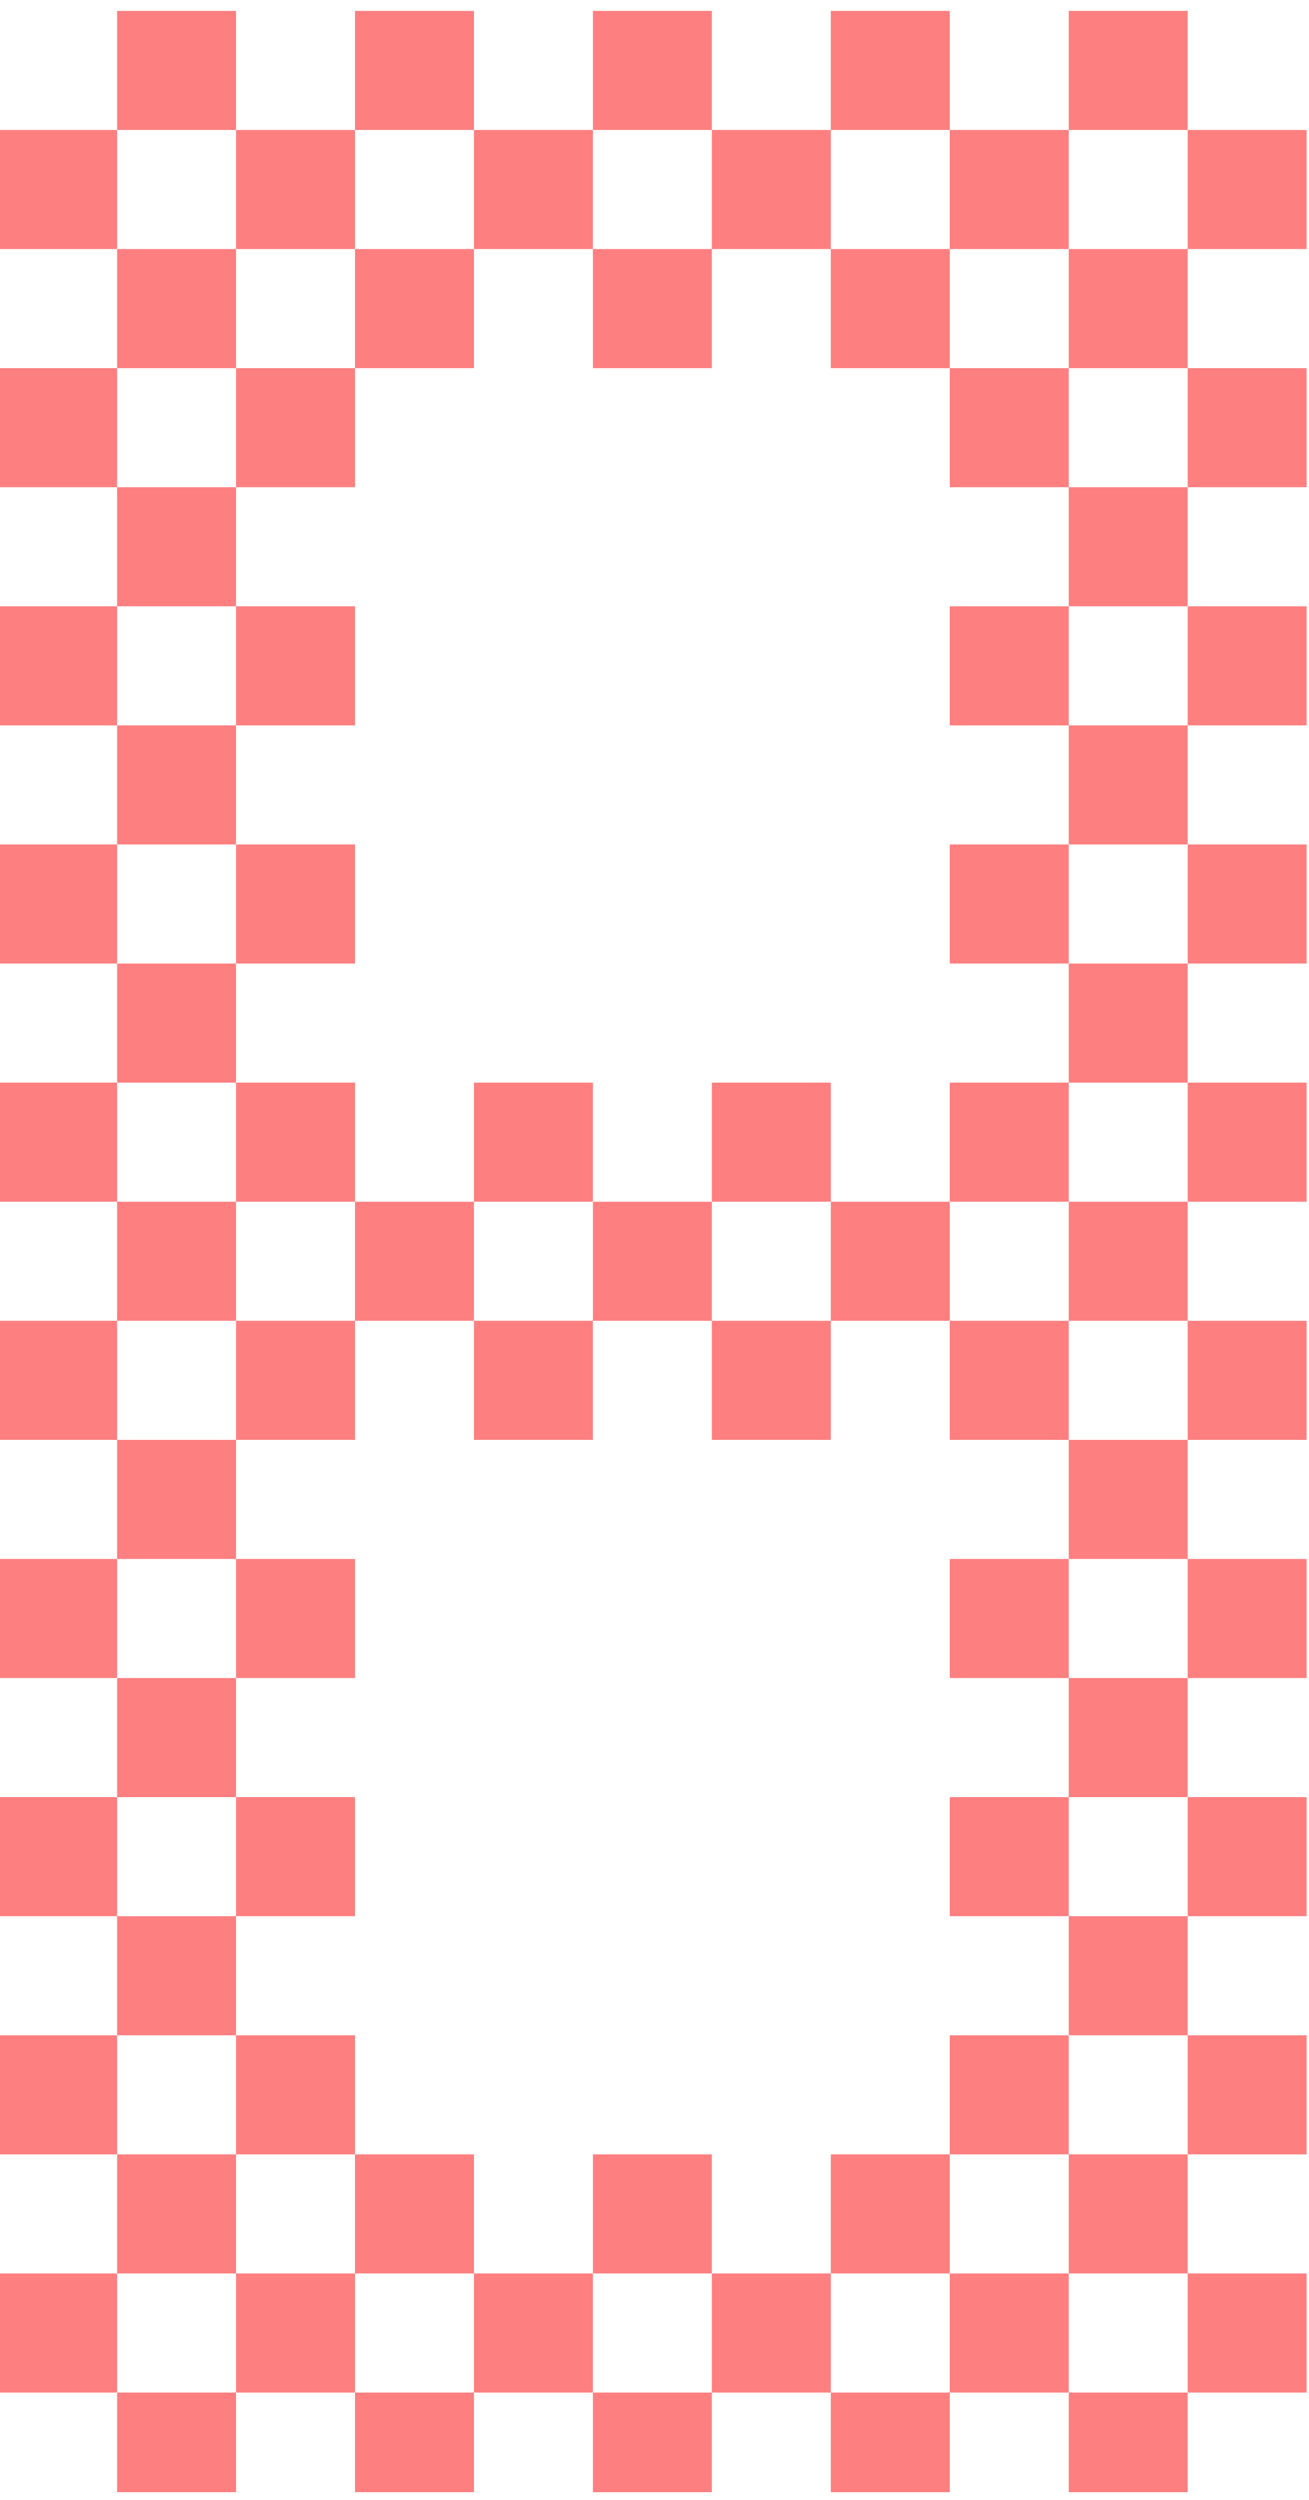 <?xml version="1.0" encoding="UTF-8" standalone="no"?>
<!DOCTYPE svg PUBLIC "-//W3C//DTD SVG 1.1//EN" "http://www.w3.org/Graphics/SVG/1.1/DTD/svg11.dtd">
<svg width="100%" height="100%" viewBox="0 0 22 42" version="1.1" xmlns="http://www.w3.org/2000/svg" xmlns:xlink="http://www.w3.org/1999/xlink" xml:space="preserve" xmlns:serif="http://www.serif.com/" style="fill-rule:evenodd;clip-rule:evenodd;stroke-linejoin:round;stroke-miterlimit:2;">
    <g transform="matrix(0.647,0,0,1.235,0,-496.589)">
        <g id="Artboard7">
            <rect x="0" y="402" width="34" height="34" style="fill:none;"/>
            <g>
                <clipPath id="_clip1">
                    <rect x="0" y="402" width="34" height="34"/>
                </clipPath>
                <g clip-path="url(#_clip1)">
                    <g transform="matrix(1.545,0,0,0.81,-165.654,-12.857)">
                        <path d="M113.188,548.471L115.188,548.471L115.188,550.471L117.188,550.471L117.188,548.471L119.188,548.471L119.188,550.471L117.188,550.471L117.188,552.471L119.188,552.471L119.188,554.471L117.188,554.471L117.188,552.471L115.188,552.471L115.188,554.471L113.188,554.471L113.188,552.471L115.188,552.471L115.188,550.471L113.188,550.471L113.188,552.471L111.188,552.471L111.188,550.471L113.188,550.471L113.188,548.471ZM111.188,554.471L109.188,554.471L109.188,552.471L111.188,552.471L111.188,554.471ZM123.188,554.471L121.188,554.471L121.188,552.471L123.188,552.471L123.188,554.471ZM127.188,554.471L125.188,554.471L125.188,552.471L127.188,552.471L127.188,554.471ZM125.188,552.471L123.188,552.471L123.188,550.471L125.188,550.471L125.188,552.471ZM121.188,552.471L119.188,552.471L119.188,550.471L121.188,550.471L121.188,552.471ZM107.188,552.471L107.188,550.471L109.188,550.471L109.188,552.471L107.188,552.471ZM129.188,550.471L129.188,552.471L127.188,552.471L127.188,550.471L129.188,550.471ZM123.188,550.471L121.188,550.471L121.188,548.471L123.188,548.471L123.188,550.471ZM127.188,548.471L127.188,550.471L125.188,550.471L125.188,548.471L127.188,548.471ZM109.188,550.471L109.188,548.471L111.188,548.471L111.188,550.471L109.188,550.471ZM107.188,548.471L107.188,546.471L109.188,546.471L109.188,548.471L107.188,548.471ZM111.188,548.471L111.188,546.471L113.188,546.471L113.188,548.471L111.188,548.471ZM127.188,546.471L125.188,546.471L125.188,548.471L123.188,548.471L123.188,546.471L125.188,546.471L125.188,544.471L123.188,544.471L123.188,542.471L125.188,542.471L125.188,544.471L127.188,544.471L127.188,542.471L129.188,542.471L129.188,544.471L127.188,544.471L127.188,546.471L129.188,546.471L129.188,548.471L127.188,548.471L127.188,546.471ZM109.188,546.471L109.188,544.471L111.188,544.471L111.188,546.471L109.188,546.471ZM109.188,540.471L111.188,540.471L111.188,538.471L113.188,538.471L113.188,540.471L111.188,540.471L111.188,542.471L113.188,542.471L113.188,544.471L111.188,544.471L111.188,542.471L109.188,542.471L109.188,544.471L107.188,544.471L107.188,542.471L109.188,542.471L109.188,540.471L107.188,540.471L107.188,538.471L109.188,538.471L109.188,540.471ZM127.188,540.471L127.188,542.471L125.188,542.471L125.188,540.471L127.188,540.471ZM125.188,538.471L125.188,540.471L123.188,540.471L123.188,538.471L125.188,538.471ZM129.188,538.471L129.188,540.471L127.188,540.471L127.188,538.471L129.188,538.471ZM125.188,530.471L125.188,528.471L127.188,528.471L127.188,530.471L125.188,530.471L125.188,532.471L123.188,532.471L123.188,534.471L125.188,534.471L125.188,536.471L127.188,536.471L127.188,538.471L125.188,538.471L125.188,536.471L123.188,536.471L123.188,534.471L121.188,534.471L121.188,536.471L119.188,536.471L119.188,534.471L121.188,534.471L121.188,532.471L119.188,532.471L119.188,534.471L117.188,534.471L117.188,532.471L119.188,532.471L119.188,530.471L121.188,530.471L121.188,532.471L123.188,532.471L123.188,530.471L125.188,530.471ZM109.188,538.471L109.188,536.471L111.188,536.471L111.188,538.471L109.188,538.471ZM115.188,534.471L117.188,534.471L117.188,536.471L115.188,536.471L115.188,534.471ZM113.188,534.471L111.188,534.471L111.188,536.471L113.188,536.471L113.188,534.471ZM107.188,536.471L107.188,534.471L109.188,534.471L109.188,536.471L107.188,536.471ZM127.188,532.471L127.188,530.471L129.188,530.471L129.188,532.471L127.188,532.471L127.188,534.471L129.188,534.471L129.188,536.471L127.188,536.471L127.188,534.471L125.188,534.471L125.188,532.471L127.188,532.471ZM113.188,532.471L115.188,532.471L115.188,534.471L113.188,534.471L113.188,532.471ZM111.188,532.471L109.188,532.471L109.188,534.471L111.188,534.471L111.188,532.471ZM111.188,530.471L113.188,530.471L113.188,532.471L111.188,532.471L111.188,530.471ZM107.188,530.471L107.188,532.471L109.188,532.471L109.188,530.471L107.188,530.471ZM115.188,530.471L117.188,530.471L117.188,532.471L115.188,532.471L115.188,530.471ZM109.188,528.471L109.188,530.471L111.188,530.471L111.188,528.471L109.188,528.471ZM125.188,528.471L125.188,526.471L123.188,526.471L123.188,528.471L125.188,528.471ZM129.188,528.471L129.188,526.471L127.188,526.471L127.188,528.471L129.188,528.471ZM109.188,524.471L109.188,526.471L107.188,526.471L107.188,528.471L109.188,528.471L109.188,526.471L111.188,526.471L111.188,528.471L113.188,528.471L113.188,526.471L111.188,526.471L111.188,524.471L113.188,524.471L113.188,522.471L111.188,522.471L111.188,524.471L109.188,524.471L109.188,522.471L107.188,522.471L107.188,524.471L109.188,524.471ZM127.188,526.471L127.188,524.471L125.188,524.471L125.188,526.471L127.188,526.471ZM125.188,512.471L125.188,514.471L123.188,514.471L123.188,516.471L121.188,516.471L121.188,518.471L123.188,518.471L123.188,520.471L125.188,520.471L125.188,522.471L123.188,522.471L123.188,524.471L125.188,524.471L125.188,522.471L127.188,522.471L127.188,524.471L129.188,524.471L129.188,522.471L127.188,522.471L127.188,520.471L129.188,520.471L129.188,518.471L127.188,518.471L127.188,520.471L125.188,520.471L125.188,518.471L123.188,518.471L123.188,516.471L125.188,516.471L125.188,518.471L127.188,518.471L127.188,516.471L125.188,516.471L125.188,514.471L127.188,514.471L127.188,516.471L129.188,516.471L129.188,514.471L127.188,514.471L127.188,512.471L125.188,512.471ZM109.188,520.471L109.188,522.471L111.188,522.471L111.188,520.471L109.188,520.471ZM111.188,518.471L111.188,520.471L113.188,520.471L113.188,518.471L111.188,518.471ZM107.188,518.471L107.188,520.471L109.188,520.471L109.188,518.471L107.188,518.471ZM109.188,516.471L109.188,518.471L111.188,518.471L111.188,516.471L109.188,516.471ZM113.188,512.471L113.188,514.471L111.188,514.471L111.188,516.471L113.188,516.471L113.188,514.471L115.188,514.471L115.188,516.471L113.188,516.471L113.188,518.471L115.188,518.471L115.188,516.471L117.188,516.471L117.188,518.471L119.188,518.471L119.188,516.471L117.188,516.471L117.188,514.471L119.188,514.471L119.188,512.471L117.188,512.471L117.188,514.471L115.188,514.471L115.188,512.471L113.188,512.471ZM107.188,514.471L107.188,516.471L109.188,516.471L109.188,514.471L107.188,514.471ZM121.188,514.471L119.188,514.471L119.188,516.471L121.188,516.471L121.188,514.471ZM111.188,512.471L109.188,512.471L109.188,514.471L111.188,514.471L111.188,512.471ZM123.188,512.471L121.188,512.471L121.188,514.471L123.188,514.471L123.188,512.471Z" style="fill:rgb(254,1,2);fill-opacity:0.5;"/>
                    </g>
                </g>
            </g>
        </g>
    </g>
</svg>

